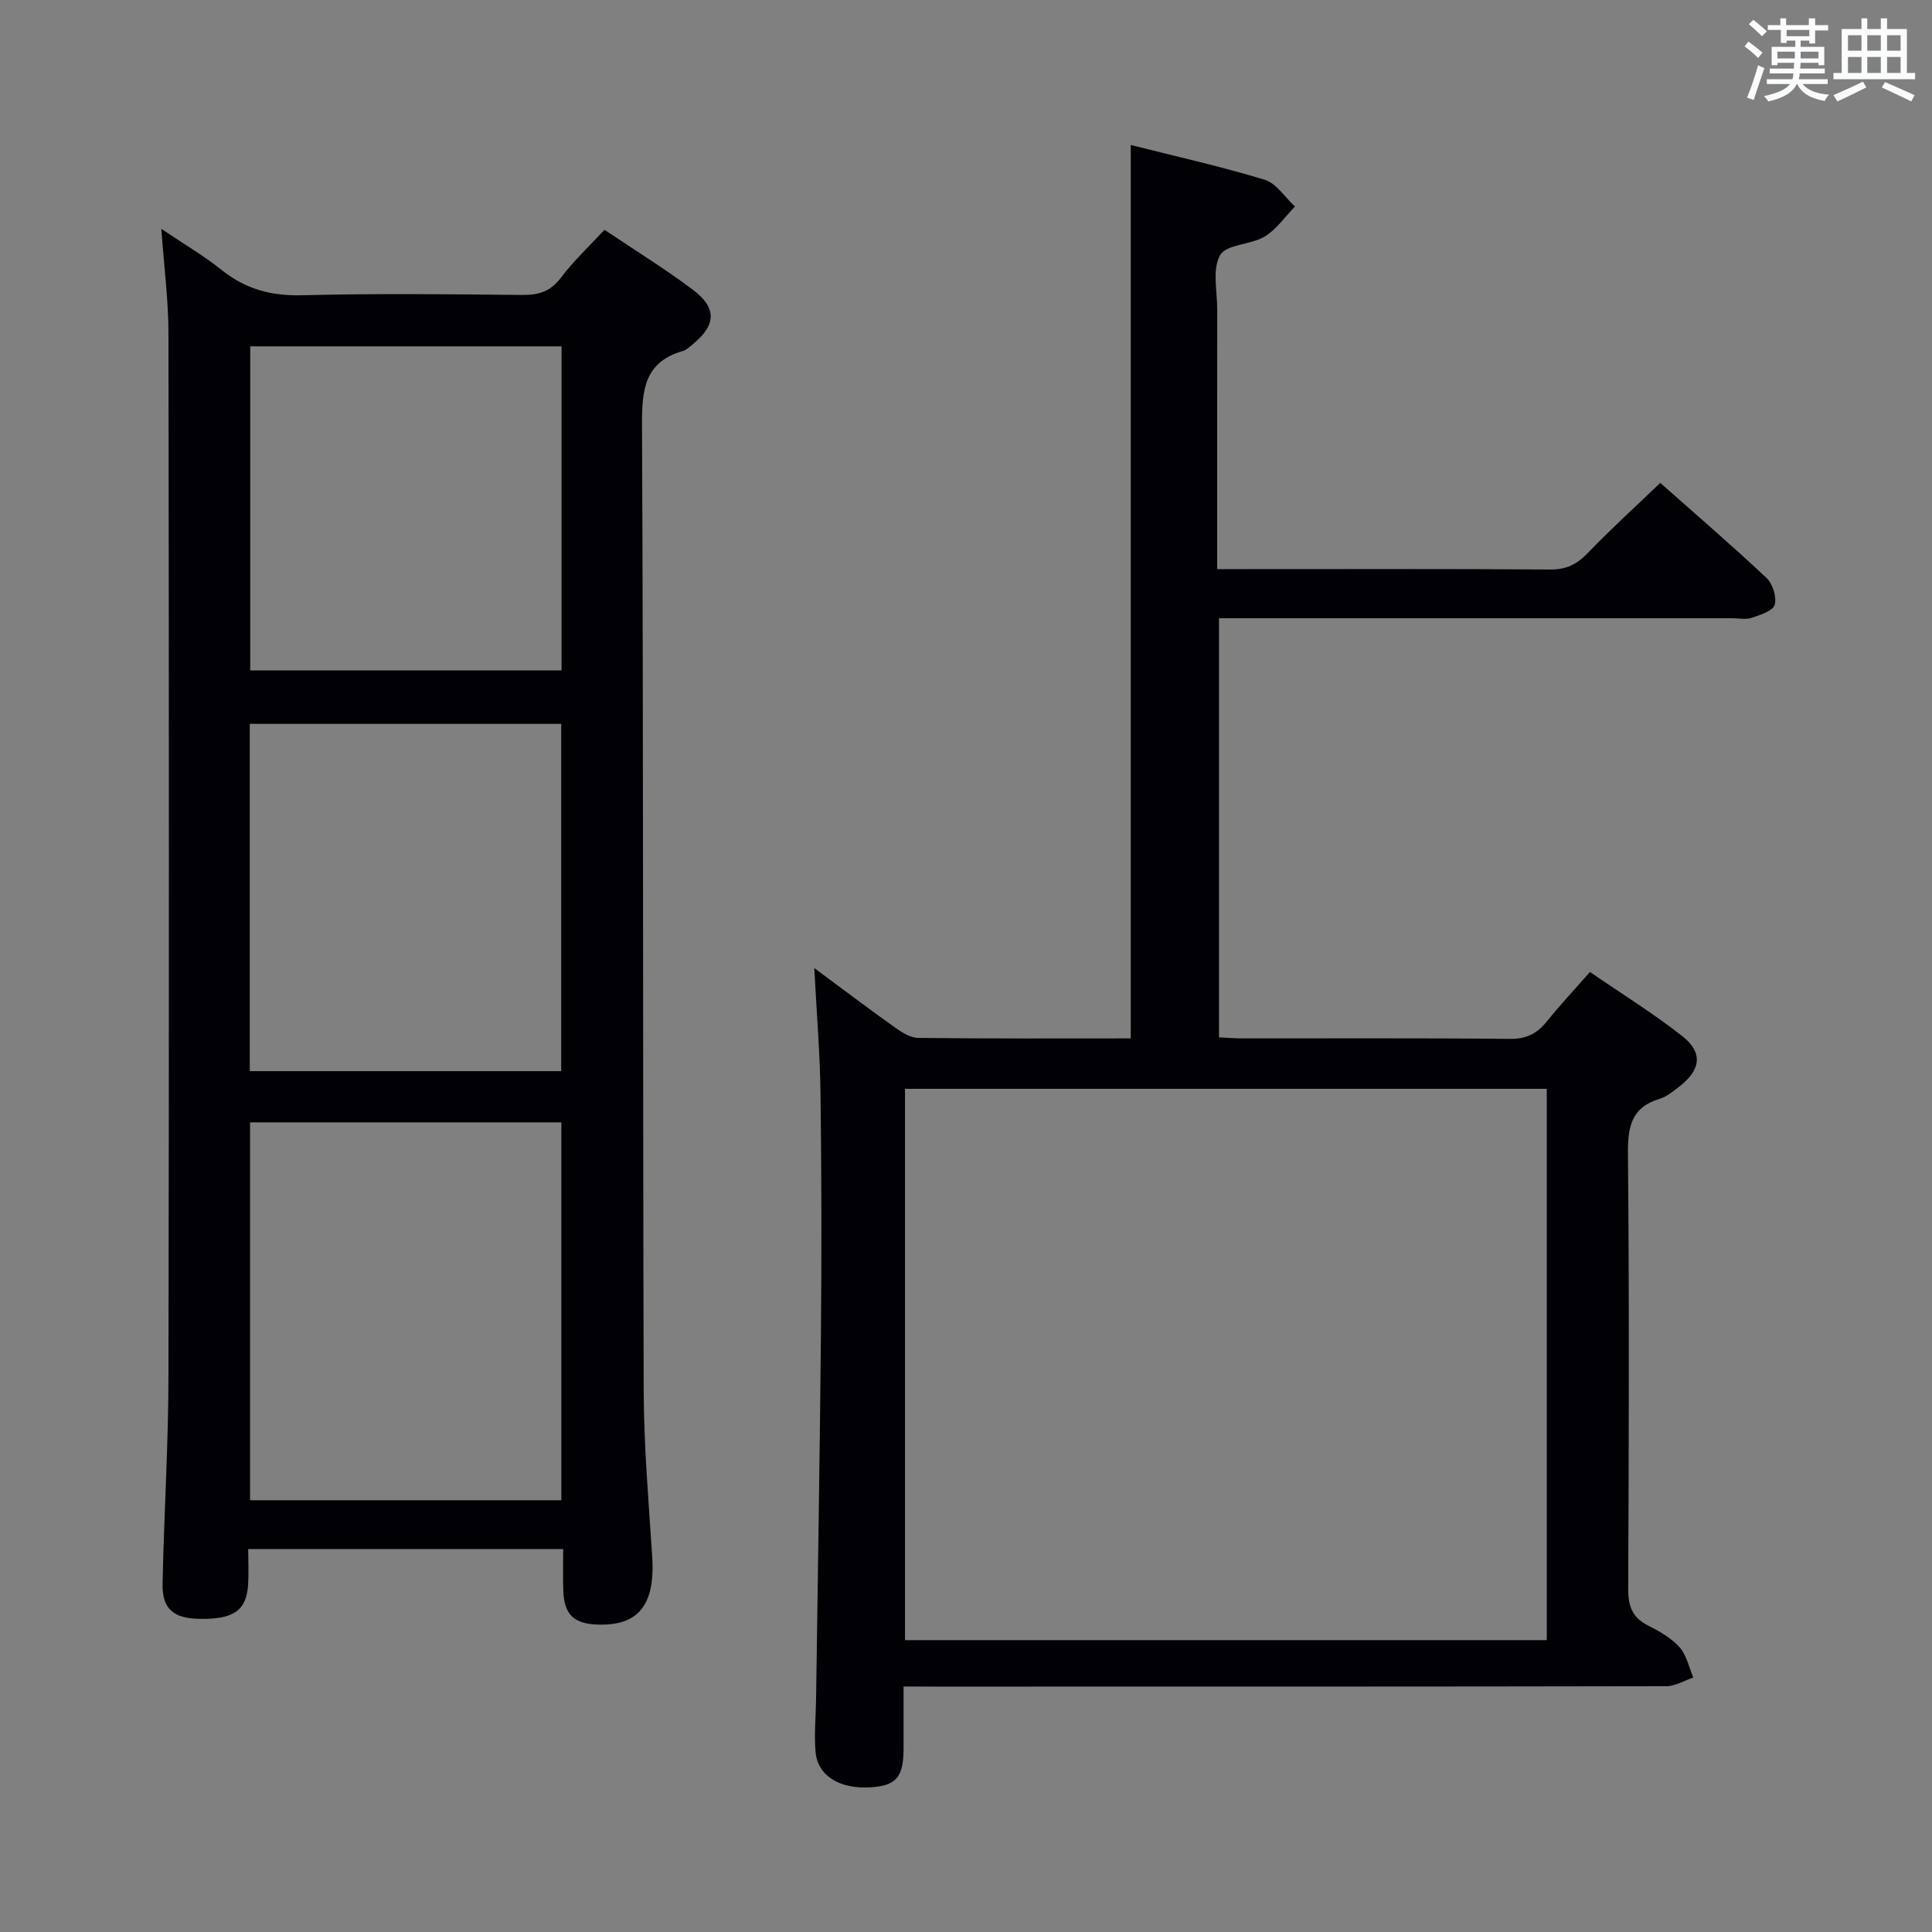 <svg enable-background="new 0 0 400 400" viewBox="0 0 400 400" xmlns="http://www.w3.org/2000/svg"><rect x="0" y="0" width="400" height="400" fill="#808080" stroke="none"/><path d="m187.07 349.17c0 4.64.01 8.76 0 12.87-.01 5.94-1.54 7.7-6.93 8.01-6.3.37-10.83-2.37-11.28-7.28-.33-3.62.05-7.31.1-10.97.35-25.3.78-50.6 1.01-75.9.15-16.49.12-32.99-.09-49.49-.11-8.28-.8-16.55-1.29-25.98 6.13 4.54 11.36 8.5 16.7 12.3 1.42 1.01 3.19 2.14 4.82 2.16 14.65.17 29.3.1 44 .1 0-61.62 0-122.98 0-184.97 8.99 2.27 18.46 4.38 27.72 7.19 2.43.74 4.21 3.64 6.28 5.55-2.07 2.12-3.83 4.75-6.28 6.22-2.89 1.73-7.93 1.58-9.22 3.85-1.66 2.91-.59 7.43-.6 11.25-.02 17.65-.01 35.31-.01 53.75h5.01c21.33 0 42.66-.07 63.98.08 3.33.02 5.52-1.1 7.76-3.43 4.71-4.9 9.75-9.48 14.99-14.5 7.2 6.38 14.75 12.87 22 19.68 1.28 1.2 2.15 3.96 1.69 5.56-.37 1.27-2.99 2.09-4.75 2.69-1.2.41-2.64.09-3.97.09-33.49 0-66.98 0-100.48 0-1.82 0-3.64 0-5.85 0v86.77c1.53.07 3.13.22 4.74.22 18.5.02 36.99-.09 55.49.1 3.38.03 5.6-1.07 7.62-3.58 2.7-3.36 5.65-6.51 8.95-10.27 6.48 4.45 13.1 8.55 19.18 13.33 4.25 3.35 3.76 6.91-.55 10.29-1.3 1.02-2.68 2.18-4.21 2.65-5.91 1.78-6.6 5.85-6.55 11.41.28 29.99.19 59.98.05 89.98-.02 3.57.8 5.97 4.08 7.63 2.36 1.19 4.82 2.58 6.54 4.5 1.47 1.63 1.95 4.15 2.86 6.28-1.87.63-3.73 1.8-5.6 1.8-50.49.1-100.97.08-151.46.08-1.97-.02-3.92-.02-6.45-.02zm.3-123.74v114.14h132.87c0-38.12 0-76.01 0-114.14-44.41 0-88.48 0-132.87 0z" fill="#010105"/><path d="m116.6 320.71c-21.91 0-43.15 0-65.21 0 0 2.58.13 5.01-.03 7.42-.34 5.3-2.99 7.13-9.89 7.04-5.57-.07-7.92-2.01-7.81-7.33.29-14.3 1.2-28.6 1.22-42.9.13-71.98.1-143.95 0-215.93-.01-6.93-.93-13.85-1.48-21.63 4.4 2.97 8.72 5.51 12.6 8.6 4.94 3.93 10.24 5.32 16.58 5.15 15.15-.39 30.32-.22 45.48-.06 3.44.04 5.91-.7 8.08-3.59 2.57-3.42 5.76-6.39 9.01-9.9 6.21 4.17 12.41 8 18.23 12.35 5.09 3.8 4.92 7.35.06 11.34-.64.53-1.3 1.17-2.05 1.39-7.96 2.3-8.5 8.02-8.47 15.29.31 66.64.15 133.29.35 199.93.03 11.46 1.02 22.92 1.76 34.36.64 9.99-2.78 14.41-11.32 14.11-4.94-.17-6.91-2.08-7.08-7.02-.11-2.65-.03-5.31-.03-8.62zm-64.83-10.1h64.45c0-26.23 0-52.26 0-78.24-21.67 0-43.04 0-64.45 0zm64.42-88.84c0-24.21 0-48.06 0-71.9-21.75 0-43.09 0-64.48 0v71.9zm-64.38-150.06v67.09h64.45c0-22.4 0-44.59 0-67.09-21.56 0-42.78 0-64.45 0z" fill="#010105"/><g fill="#fafbfc"><path d="m361.2 9.6.8-1c.9.7 1.9 1.4 2.9 2.3l-.9 1.1c-1-1-2-1.8-2.8-2.4zm.5 10.6c.9-2.1 1.6-4.3 2.3-6.7.4.2.8.4 1.3.6-.7 2.1-1.5 4.3-2.2 6.6zm.4-15.2.9-.9c1 .8 2 1.6 2.8 2.4l-1 1c-.9-.9-1.8-1.7-2.7-2.5zm12.5-1.2h1.2v1.4h2.7v1.1h-2.7v2.7h-1.2v-.6h-1.8v1.3h4.9v3.8h-1.2v-.5h-3.7c0 .4-.1.9-.1 1.2h5.1v1h-5.2c0 .5-.1.9-.2 1.2h6v1h-5.2c1.1 1.3 2.9 2 5.5 2.2-.4.4-.7.8-.9 1.3-2.9-.5-4.8-1.6-5.7-3.5h-.1c-.8 1.7-2.7 2.9-5.9 3.6-.2-.4-.6-.8-.9-1.1 2.8-.6 4.6-1.4 5.4-2.5h-4.8v-1h5.3c.1-.3.2-.7.2-1.2h-4.9v-1h5c0-.4 0-.8.1-1.2h-3.5v.5h-1.2v-3.8h4.9v-1.3h-1.8v.5h-1.2v-2.7h-2.7v-1h2.6v-1.4h1.2v1.4h4.7v-1.4zm-6.6 8.3h3.6c0-.4 0-.9 0-1.4h-3.6zm1.9-4.6h4.7v-1.3h-4.7zm6.6 3.2h-3.7v1.4h3.7z"/><path d="m385.3 3.8h1.3v2.2h2.8v-2.2h1.3v2.2h4.1v9.1h1.7v1.3h-16.9v-1.3h1.7v-9.1h4.1v-2.2zm.4 13.1.7 1.2c-1.8.9-3.8 1.9-6 2.9-.2-.4-.5-.8-.8-1.3 2.3-1 4.3-1.9 6.1-2.8zm-3.1-6.4h2.8v-3.2h-2.8zm0 4.6h2.8v-3.3h-2.8zm4-4.6h2.8v-3.2h-2.8zm0 4.6h2.8v-3.3h-2.8zm3.7 1.9c2.1.9 4.1 1.8 6.1 2.7l-.7 1.3c-2.2-1.1-4.2-2-6.1-2.9zm3.2-9.7h-2.8v3.2h2.8zm-2.8 7.8h2.8v-3.3h-2.8z"/></g></svg>